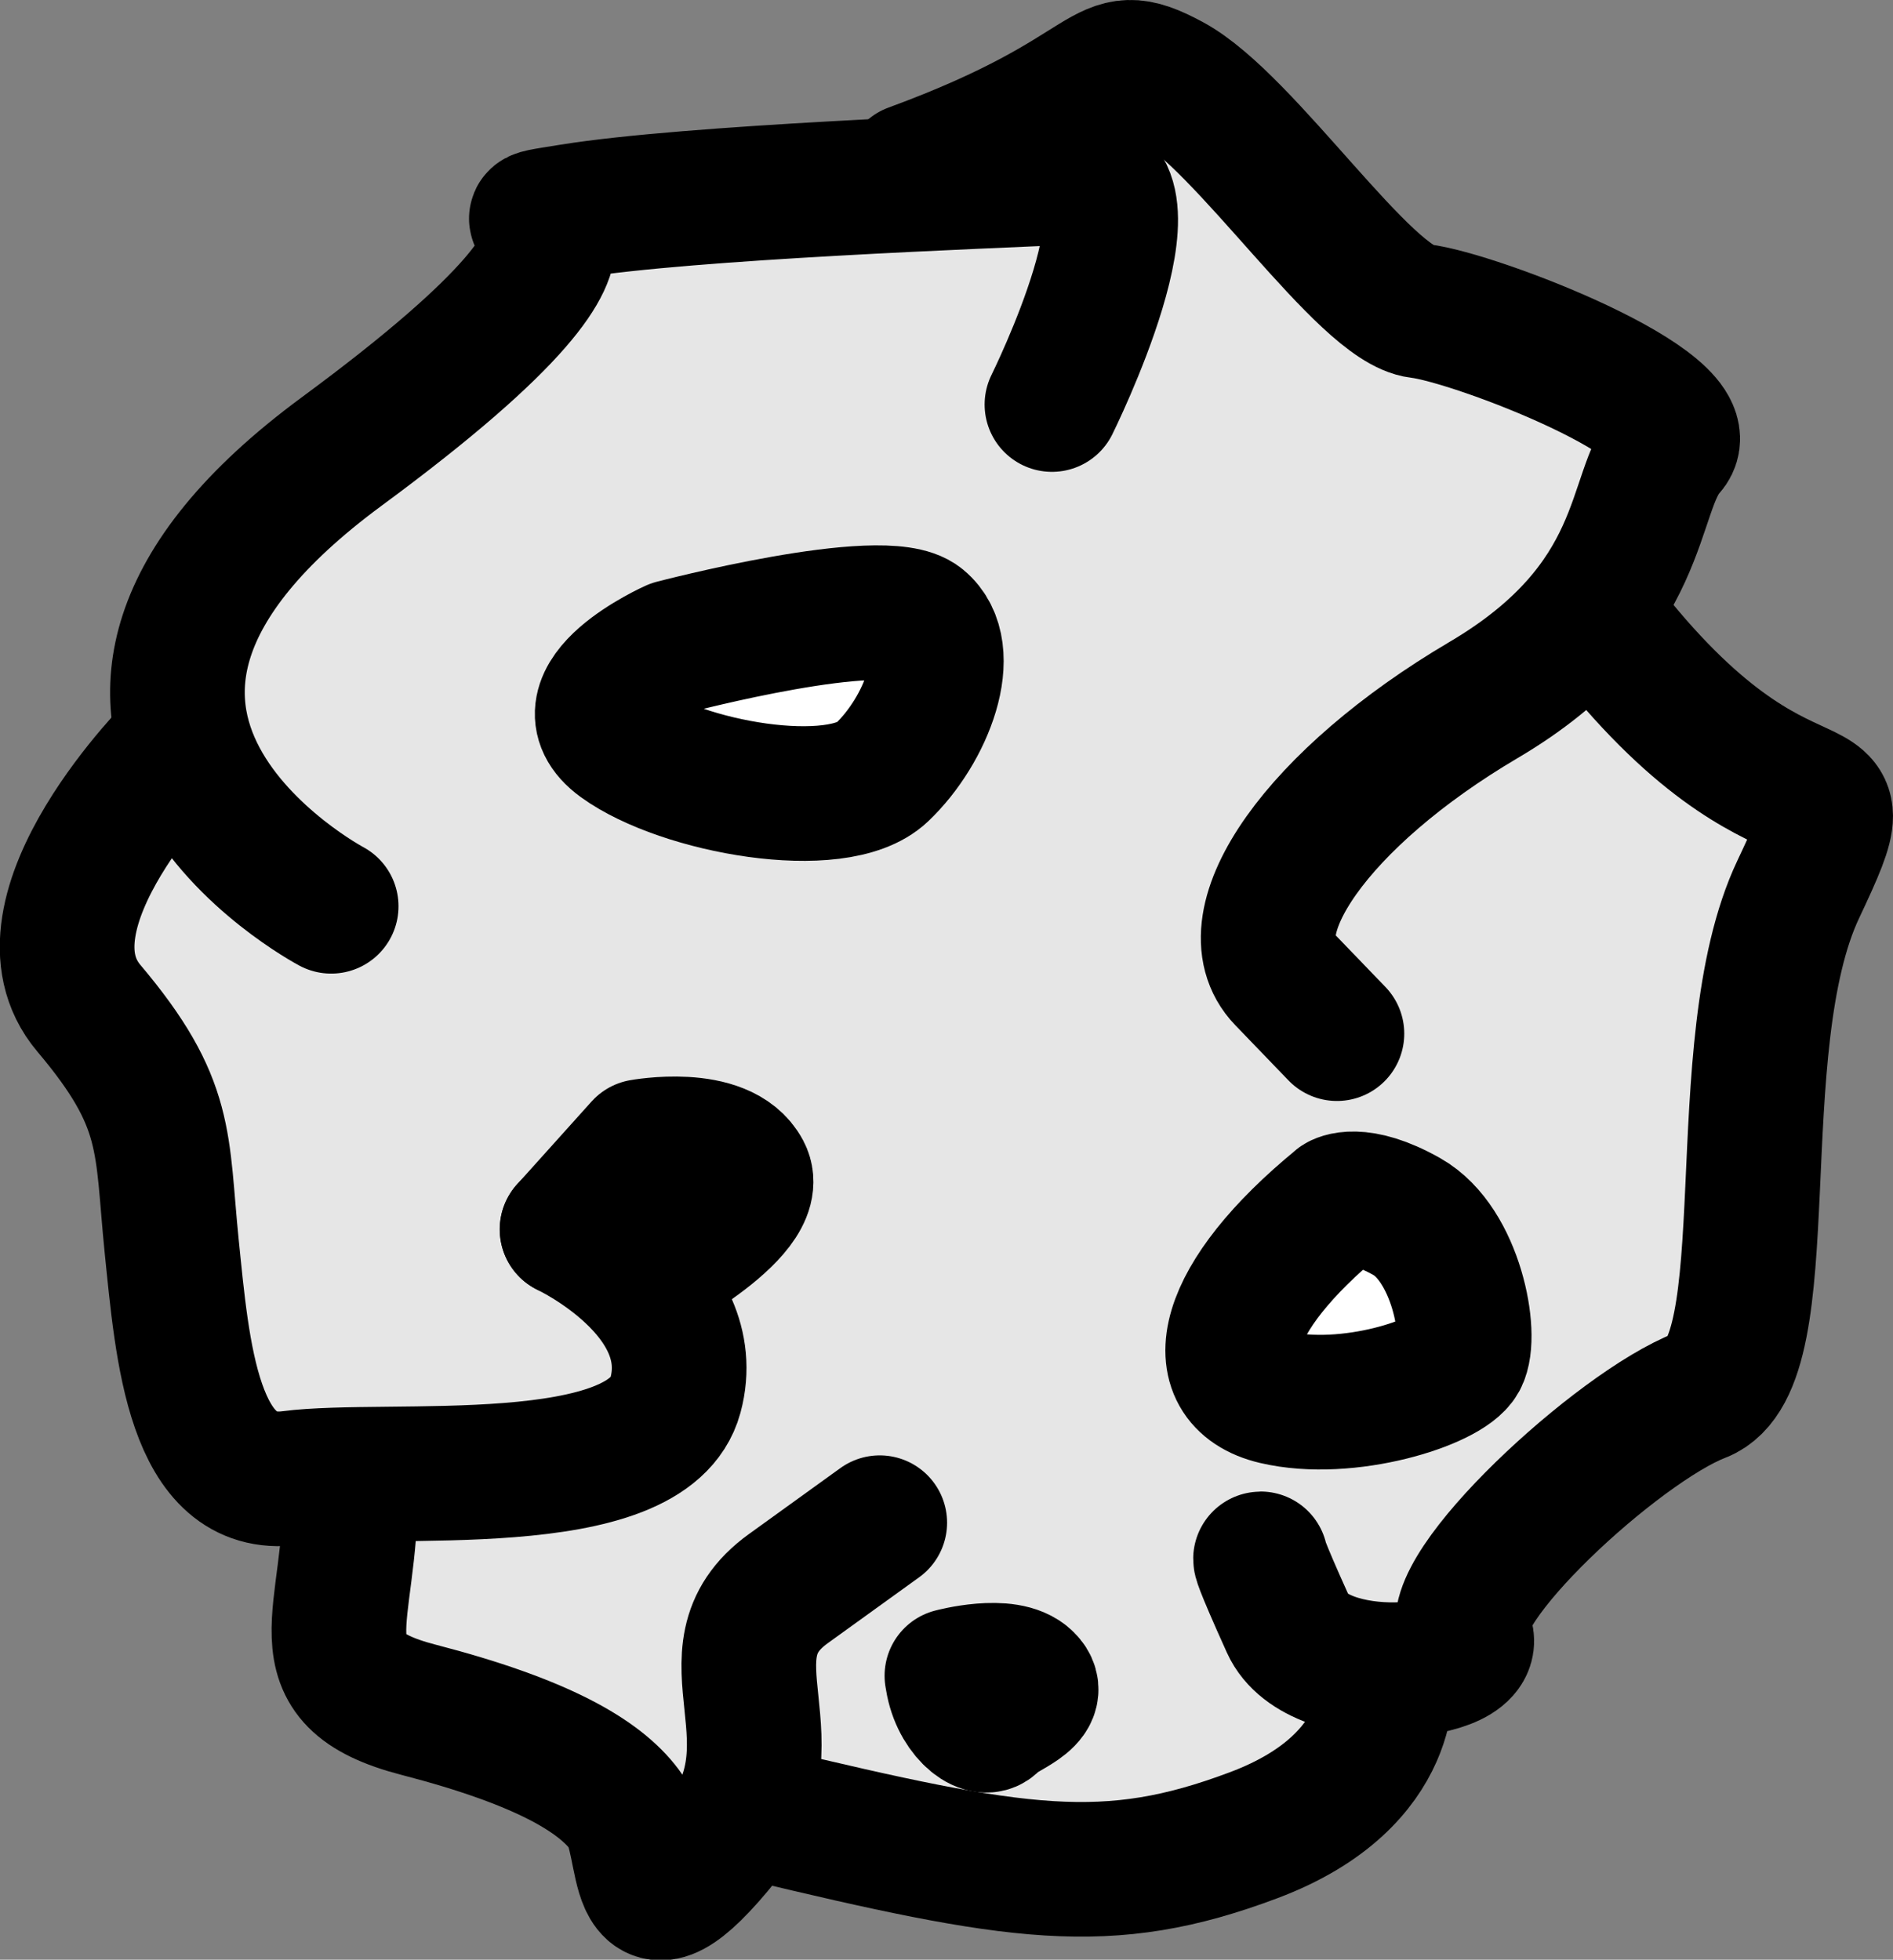 <?xml version="1.0" encoding="UTF-8" standalone="no"?>
<!-- Created with Inkscape (http://www.inkscape.org/) -->

<svg
   xmlns:svg="http://www.w3.org/2000/svg"
   xmlns="http://www.w3.org/2000/svg"
   width="14.873mm"
   height="15.4mm"
   viewBox="0 0 14.873 15.4"
   version="1.1"
   id="svg1470">
  <rect x="0" y="0" width="14.873" height="15.4" fill="#808080" stroke="none"/>
  <g
     id="layer1"
     transform="translate(-40.211,-38.645)">
    <path
       style="fill:#e6e6e6;stroke:#000000;stroke-width:0.265px;stroke-linecap:butt;stroke-linejoin:miter;stroke-opacity:1"
       d="m 41.731,44.857 -0.05,-1.637 2.639,-2.255 0.651,-0.702 3.057,-0.251 1.236,-0.718 1.704,1.537 2.105,1.019 -0.288,1.678 1.607,1.429 -0.585,4.143 -2.238,2.205 -0.902,1.403 -1.119,0.702 -3.04,-0.317 -1.119,-0.017 -2.656,-1.303 0.23,-1.446 -1.082,-0.275 -0.518,-2.873 -0.802,-1.069 0.384,-1.102 z"
       id="path2091" />
    <path
       style="fill:none;stroke:#000000;stroke-width:1.058;stroke-linecap:round;stroke-linejoin:round;stroke-miterlimit:4;stroke-dasharray:none;stroke-opacity:1"
       d="m 42.813,45.767 c 0,0 -2.773,-1.47 0.084,-3.575 2.856,-2.105 0.869,-1.737 1.804,-1.888 0.935,-0.15 3.241,-0.234 3.959,-0.267 0.718,-0.033 -0.184,1.787 -0.184,1.787"
       id="path2017" />
    <path
       style="fill:none;stroke:#000000;stroke-width:1.058;stroke-linecap:round;stroke-linejoin:round;stroke-miterlimit:4;stroke-dasharray:none;stroke-opacity:1"
       d="m 47.374,39.987 c 1.687,-0.618 1.453,-1.019 2.038,-0.702 0.585,0.317 1.52,1.754 1.954,1.804 0.434,0.05 2.255,0.752 1.954,1.086 -0.301,0.334 -0.15,1.203 -1.453,1.971 -1.303,0.768 -1.988,1.754 -1.57,2.188 0.418,0.434 0.418,0.434 0.418,0.434"
       id="path2019" />
    <path
       style="fill:none;stroke:#000000;stroke-width:1.058;stroke-linecap:round;stroke-linejoin:round;stroke-miterlimit:4;stroke-dasharray:none;stroke-opacity:1"
       d="m 52.786,43.528 c 1.503,1.954 2.138,0.869 1.554,2.105 -0.585,1.236 -0.117,3.725 -0.768,3.976 -0.651,0.251 -2.038,1.537 -1.854,1.871 0.184,0.334 -1.153,0.451 -1.386,-0.067 -0.234,-0.518 -0.217,-0.518 -0.217,-0.518"
       id="path2021" />
    <path
       style="fill:none;stroke:#000000;stroke-width:1.058;stroke-linecap:round;stroke-linejoin:round;stroke-miterlimit:4;stroke-dasharray:none;stroke-opacity:1"
       d="m 41.611,44.497 c 0,0 -1.336,1.32 -0.702,2.071 0.635,0.752 0.568,1.052 0.651,1.871 0.084,0.819 0.167,1.921 0.935,1.821 0.768,-0.1 2.806,0.15 3.023,-0.651 0.217,-0.802 -0.852,-1.303 -0.852,-1.303"
       id="path2023" />
    <path
       style="fill:none;stroke:#000000;stroke-width:1.058;stroke-linecap:round;stroke-linejoin:round;stroke-miterlimit:4;stroke-dasharray:none;stroke-opacity:1"
       d="m 42.964,50.327 c 0.017,1.036 -0.434,1.503 0.535,1.754 0.969,0.251 1.42,0.518 1.62,0.785 0.2,0.267 0.017,1.136 0.718,0.301 0.702,-0.835 -0.15,-1.52 0.568,-2.038 0.718,-0.518 0.718,-0.518 0.718,-0.518"
       id="path2025" />
    <path
       style="fill:none;stroke:#000000;stroke-width:1.058;stroke-linecap:round;stroke-linejoin:round;stroke-miterlimit:4;stroke-dasharray:none;stroke-opacity:1"
       d="m 46.188,52.899 c 2.021,0.484 2.723,0.601 3.875,0.167 1.153,-0.434 1.036,-1.253 1.036,-1.253"
       id="path2027" />
    <path
       style="fill:#ffffff;stroke:#000000;stroke-width:1.058;stroke-linecap:round;stroke-linejoin:round;stroke-miterlimit:4;stroke-dasharray:none;stroke-opacity:1"
       d="m 45.503,43.729 c 0,0 -0.902,0.401 -0.418,0.752 0.484,0.351 1.704,0.568 2.055,0.234 0.351,-0.334 0.585,-0.952 0.301,-1.186 -0.284,-0.234 -1.938,0.2 -1.938,0.2 z"
       id="path2029" />
    <path
       style="fill:#ffffff;stroke:#000000;stroke-width:1.058;stroke-linecap:round;stroke-linejoin:round;stroke-miterlimit:4;stroke-dasharray:none;stroke-opacity:1"
       d="m 50.731,48.089 c -0.919,0.752 -1.069,1.403 -0.501,1.537 0.568,0.134 1.353,-0.117 1.453,-0.301 0.1,-0.184 -0.033,-0.902 -0.418,-1.119 -0.384,-0.217 -0.535,-0.117 -0.535,-0.117 z"
       id="path2031" />
    <path
       style="fill:#ffffff;stroke:#000000;stroke-width:1.058;stroke-linecap:round;stroke-linejoin:round;stroke-miterlimit:4;stroke-dasharray:none;stroke-opacity:1"
       d="m 47.691,51.814 c 0.033,0.284 0.251,0.451 0.317,0.367 0.067,-0.084 0.418,-0.184 0.267,-0.334 -0.15,-0.15 -0.585,-0.033 -0.585,-0.033 z"
       id="path2033" />
    <path
       style="fill:#ffffff;stroke:#000000;stroke-width:1.058;stroke-linecap:round;stroke-linejoin:round;stroke-miterlimit:4;stroke-dasharray:none;stroke-opacity:1"
       d="m 44.667,48.306 0.585,-0.651 c 0,0 0.635,-0.117 0.802,0.2 0.167,0.317 -0.835,0.835 -0.835,0.835"
       id="path2035" />
  </g>
</svg>
